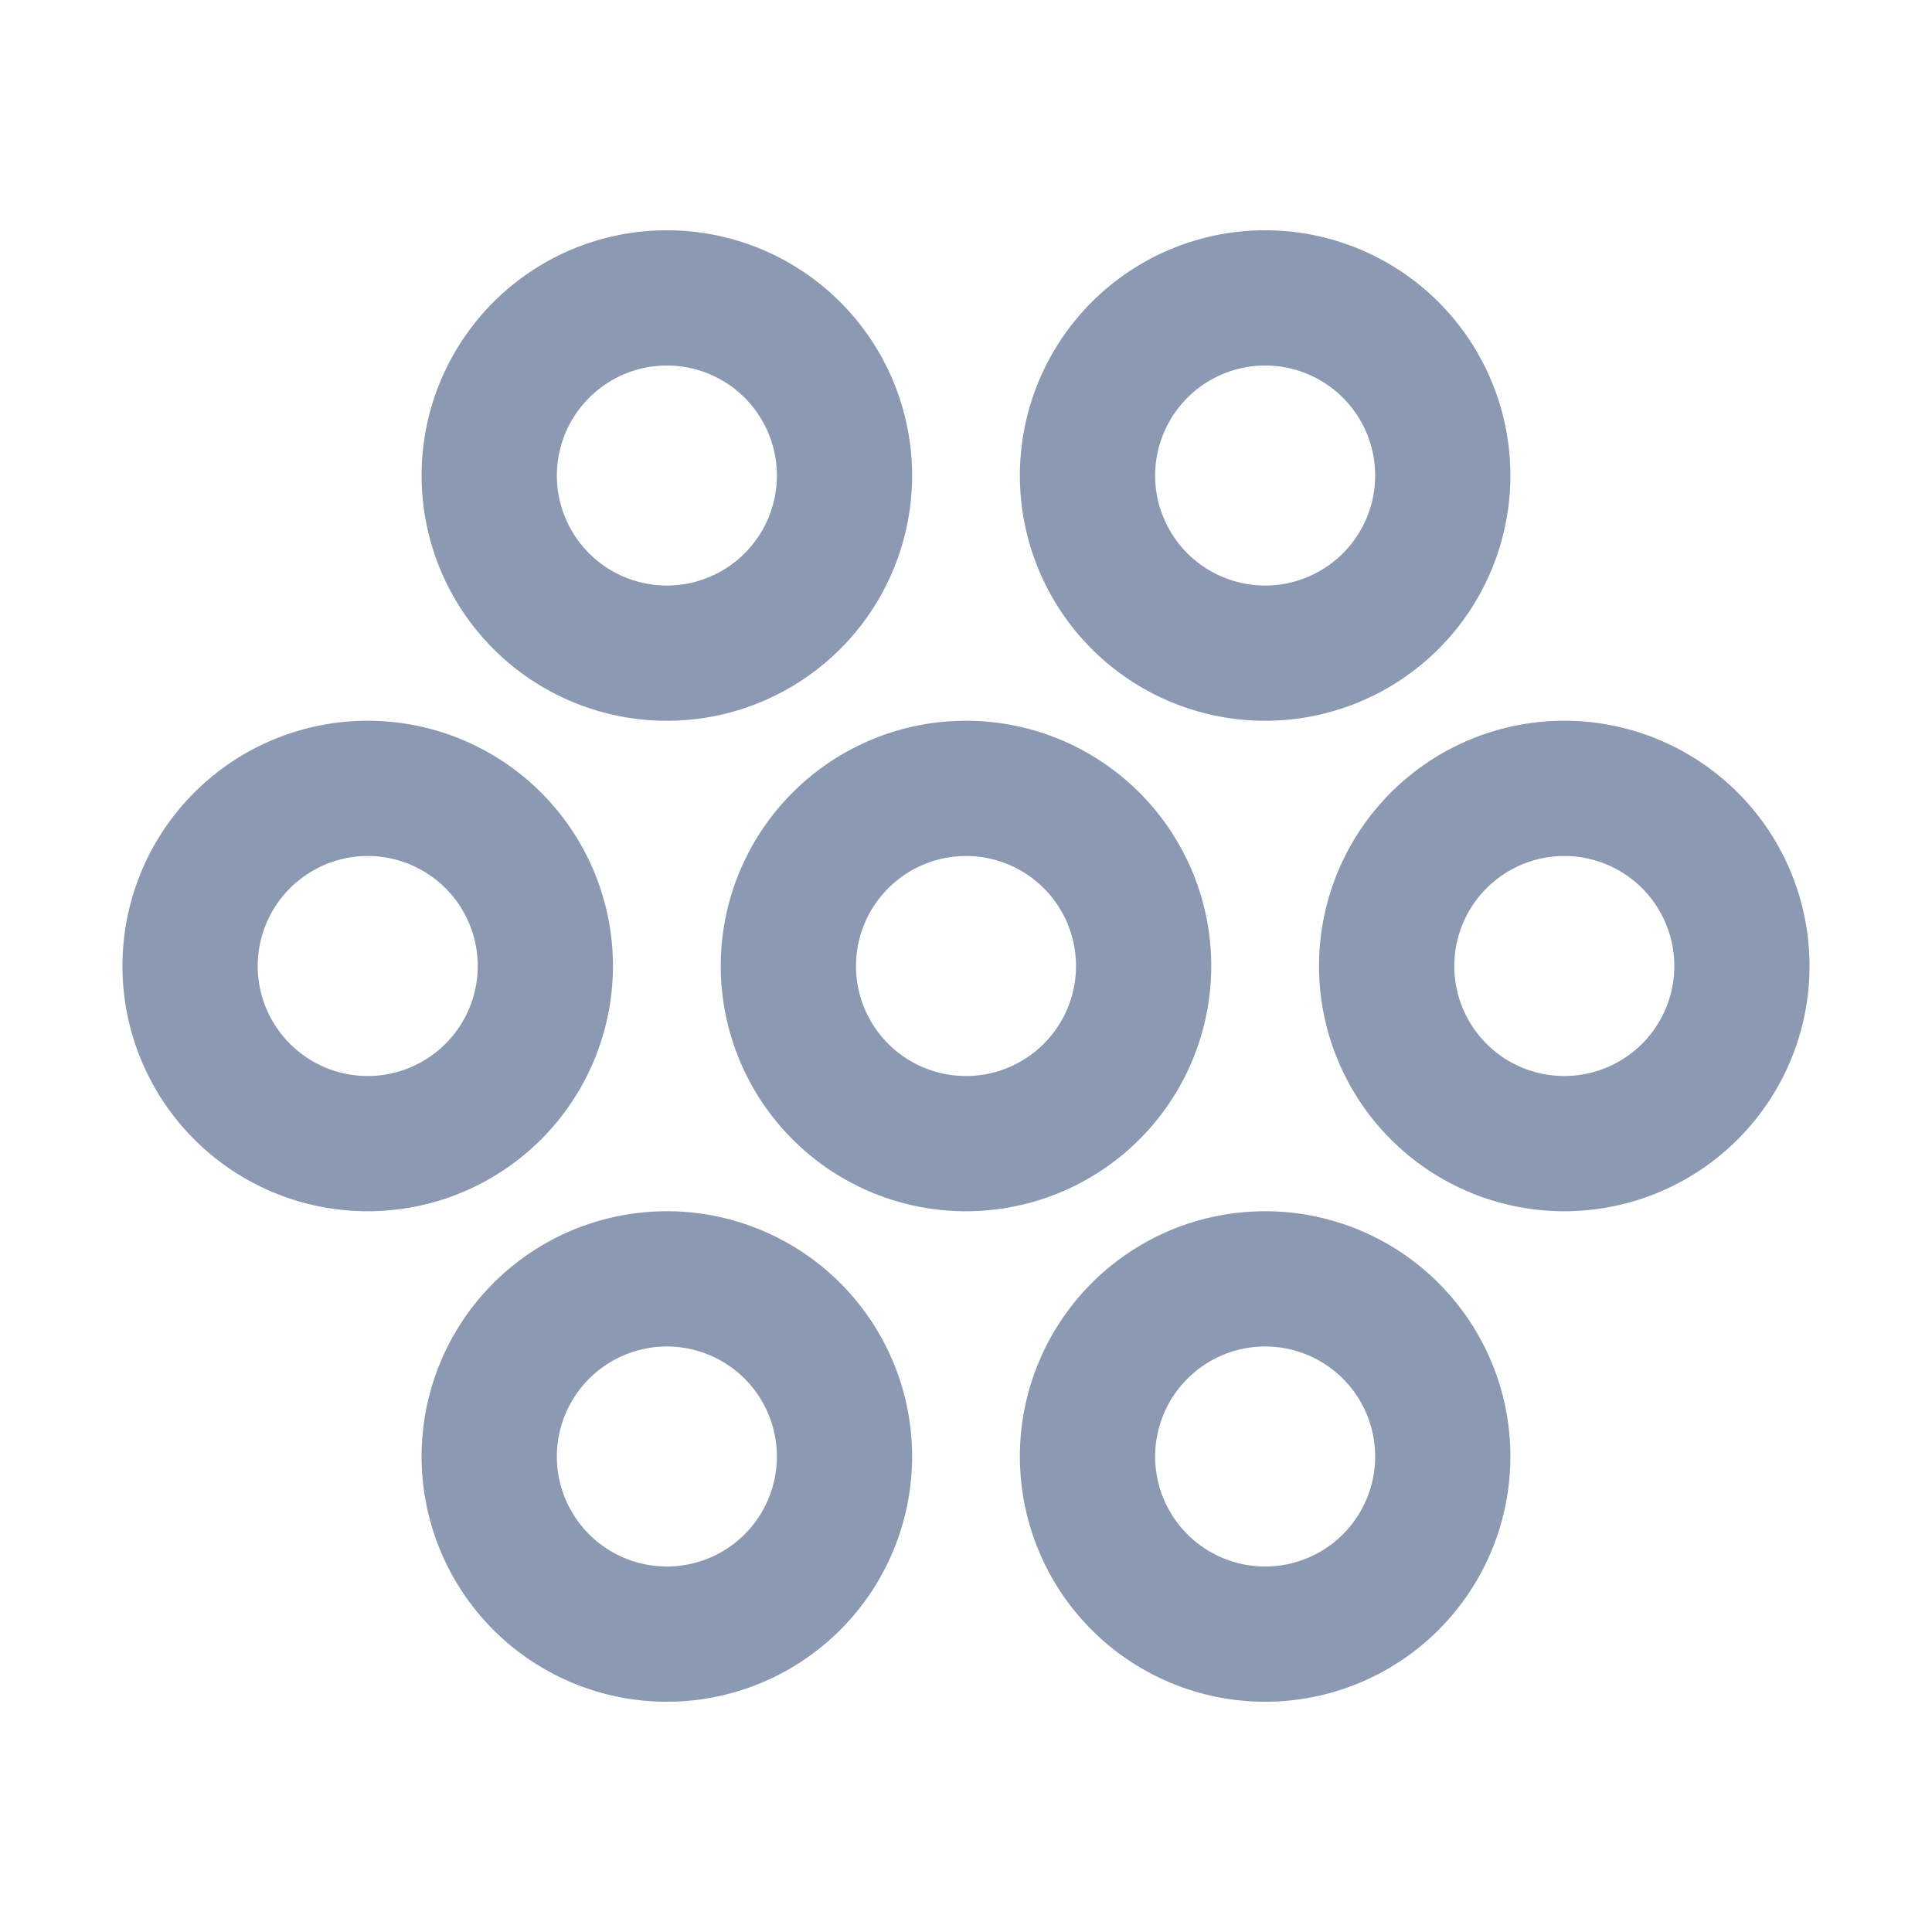 <svg id="Layer_1" data-name="Layer 1" xmlns="http://www.w3.org/2000/svg" viewBox="0 0 1000 1000"><defs><style>.cls-1{fill:#8b99b2;}.cls-2{fill:none;}</style></defs><path class="cls-1" d="M500,443.06A56.94,56.94,0,1,1,443.06,500,57,57,0,0,1,500,443.06m0-70A126.94,126.94,0,1,0,626.94,500,126.95,126.95,0,0,0,500,373.06Z"/><path class="cls-1" d="M654.84,696.94a56.94,56.94,0,1,1-56.94,56.93,57,57,0,0,1,56.94-56.93m0-70A126.94,126.94,0,1,0,781.77,753.87,126.93,126.93,0,0,0,654.84,626.94Z"/><path class="cls-1" d="M345.16,696.94a56.94,56.94,0,1,1-56.93,56.93,57,57,0,0,1,56.93-56.93m0-70A126.94,126.94,0,1,0,472.1,753.87,126.93,126.93,0,0,0,345.16,626.94Z"/><path class="cls-1" d="M654.84,189.19a56.94,56.94,0,1,1-56.94,56.94,57,57,0,0,1,56.94-56.94m0-70A126.94,126.94,0,1,0,781.77,246.13,126.94,126.94,0,0,0,654.84,119.19Z"/><path class="cls-1" d="M345.16,189.19a56.94,56.94,0,1,1-56.93,56.94,57,57,0,0,1,56.93-56.94m0-70A126.94,126.94,0,1,0,472.1,246.13,126.93,126.93,0,0,0,345.16,119.19Z"/><path class="cls-1" d="M809.68,443.06A56.94,56.94,0,1,1,752.74,500a57,57,0,0,1,56.94-56.94m0-70A126.94,126.94,0,1,0,936.61,500,126.94,126.94,0,0,0,809.68,373.06Z"/><path class="cls-1" d="M190.32,443.06A56.94,56.94,0,1,1,133.39,500a57,57,0,0,1,56.93-56.94m0-70A126.94,126.94,0,1,0,317.26,500,126.94,126.94,0,0,0,190.32,373.06Z"/><rect class="cls-2" width="1000" height="1000"/></svg>